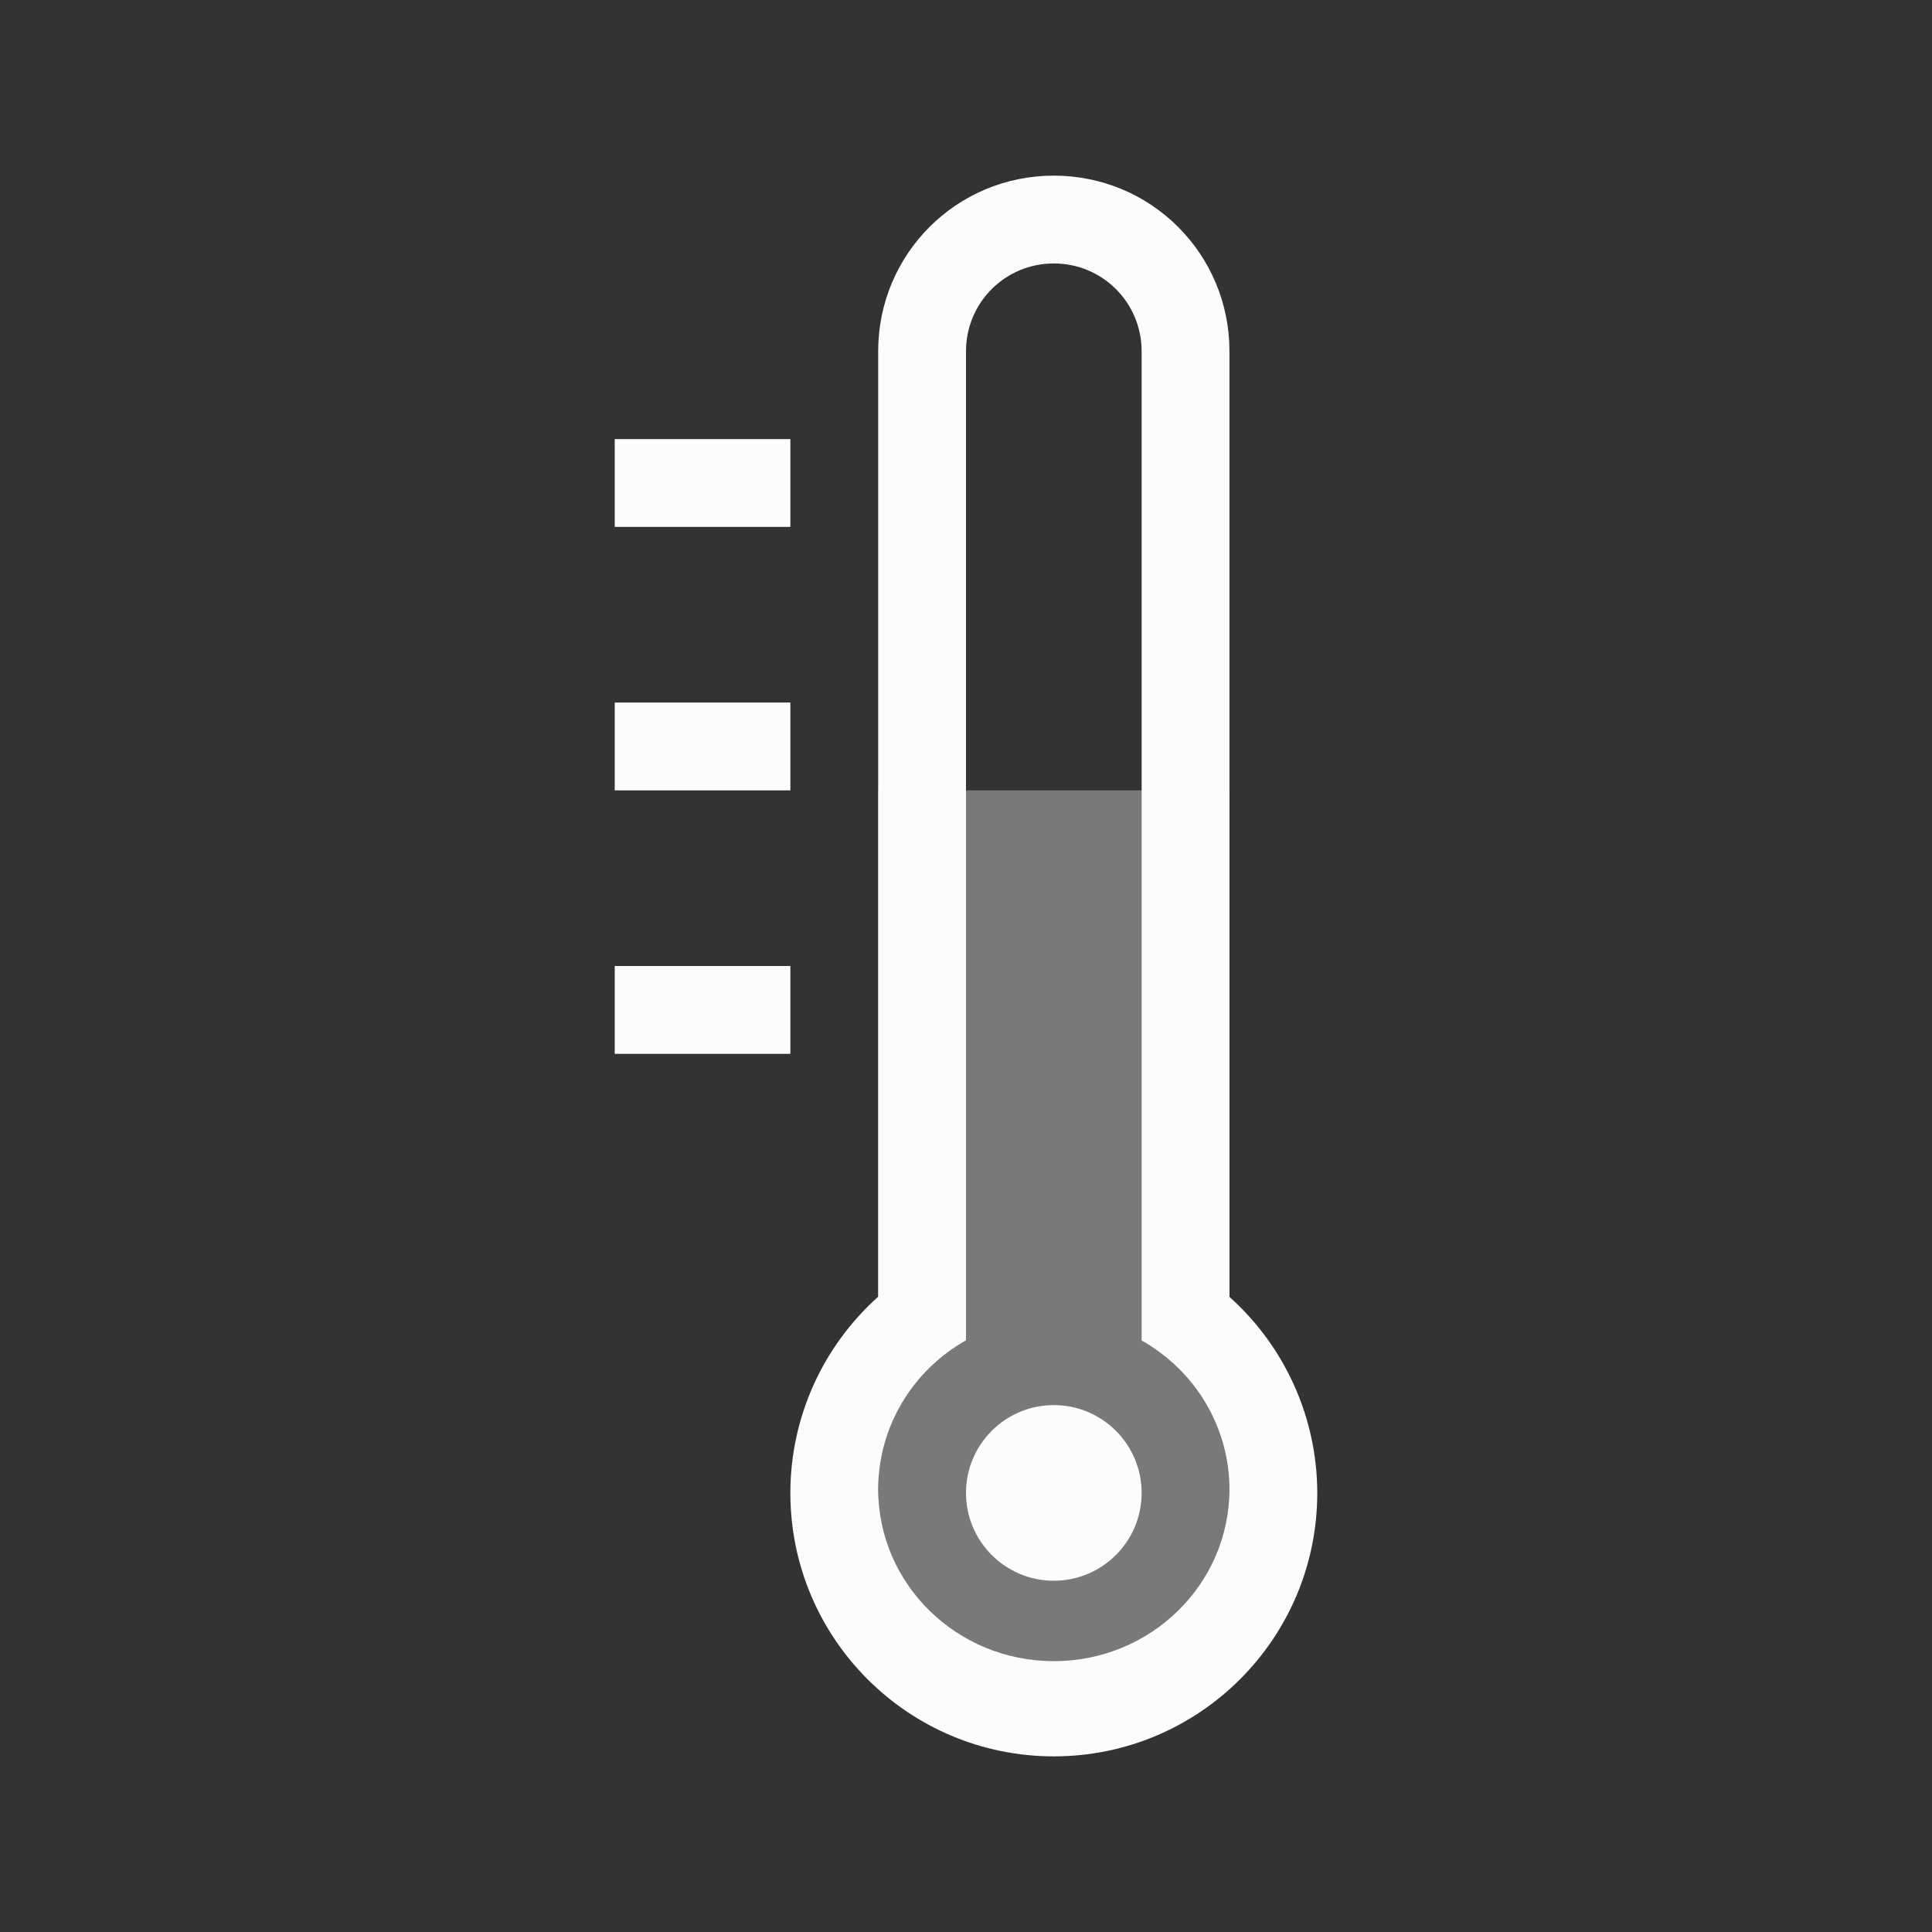 <?xml version="1.0" encoding="UTF-8" standalone="no"?>
<svg
   viewBox="0 0 22 22"
   version="1.1"
   id="svg2"
   sodipodi:docname="temperature-normal.svg"
   inkscape:version="1.4.2 (unknown)"
   xmlns:inkscape="http://www.inkscape.org/namespaces/inkscape"
   xmlns:sodipodi="http://sodipodi.sourceforge.net/DTD/sodipodi-0.dtd"
   xmlns="http://www.w3.org/2000/svg"
   xmlns:svg="http://www.w3.org/2000/svg">
  <rect x="0" y="0" width="22" height="22" fill="#333333" stroke="none"/>
  <defs
     id="defs2" />
  <sodipodi:namedview
     id="namedview2"
     pagecolor="#ffffff"
     bordercolor="#000000"
     borderopacity="0.25"
     inkscape:showpageshadow="2"
     inkscape:pageopacity="0.0"
     inkscape:pagecheckerboard="0"
     inkscape:deskcolor="#d1d1d1"
     inkscape:zoom="35.227273"
     inkscape:cx="11"
     inkscape:cy="11"
     inkscape:window-width="1920"
     inkscape:window-height="998"
     inkscape:window-x="0"
     inkscape:window-y="0"
     inkscape:window-maximized="1"
     inkscape:current-layer="svg2" />
  <style
     id="current-color-scheme"
     type="text/css">.ColorScheme-Text { color: #fcfcfc; } </style>
  <path
     class="ColorScheme-Text"
     fill="currentColor"
     d="m10 9v10l2 1 2-1v-10z"
     opacity=".35"
     id="path1" />
  <path
     class="ColorScheme-Text"
     fill="currentColor"
     d="m12 2c-1.108 0-2 .892-2 2v10.766c-.636.569-1 1.381-1 2.234 0 1.657 1.343 3 3 3s3-1.343 3-3c-.001-.852-.365-1.664-1-2.232v-10.768c0-1.108-.892-2-2-2zm0 1c.554 0 1 .446 1 1v10.174.826.264c.619.35 1.0.996 1 1.695-.001 1.081-.896 1.957-2 1.957s-1.999-.876-2-1.957c-0-.7.381-1.347 1-1.697v-.262-.828-10.172c0-.554.446-1 1-1zm-5 2v1h2v-1zm0 3v1h2v-1zm0 3v1h2v-1zm5 5c-.552 0-1 .448-1 1s.448 1 1 1 1-.448 1-1-.448-1-1-1z"
     id="path2" />
</svg>

